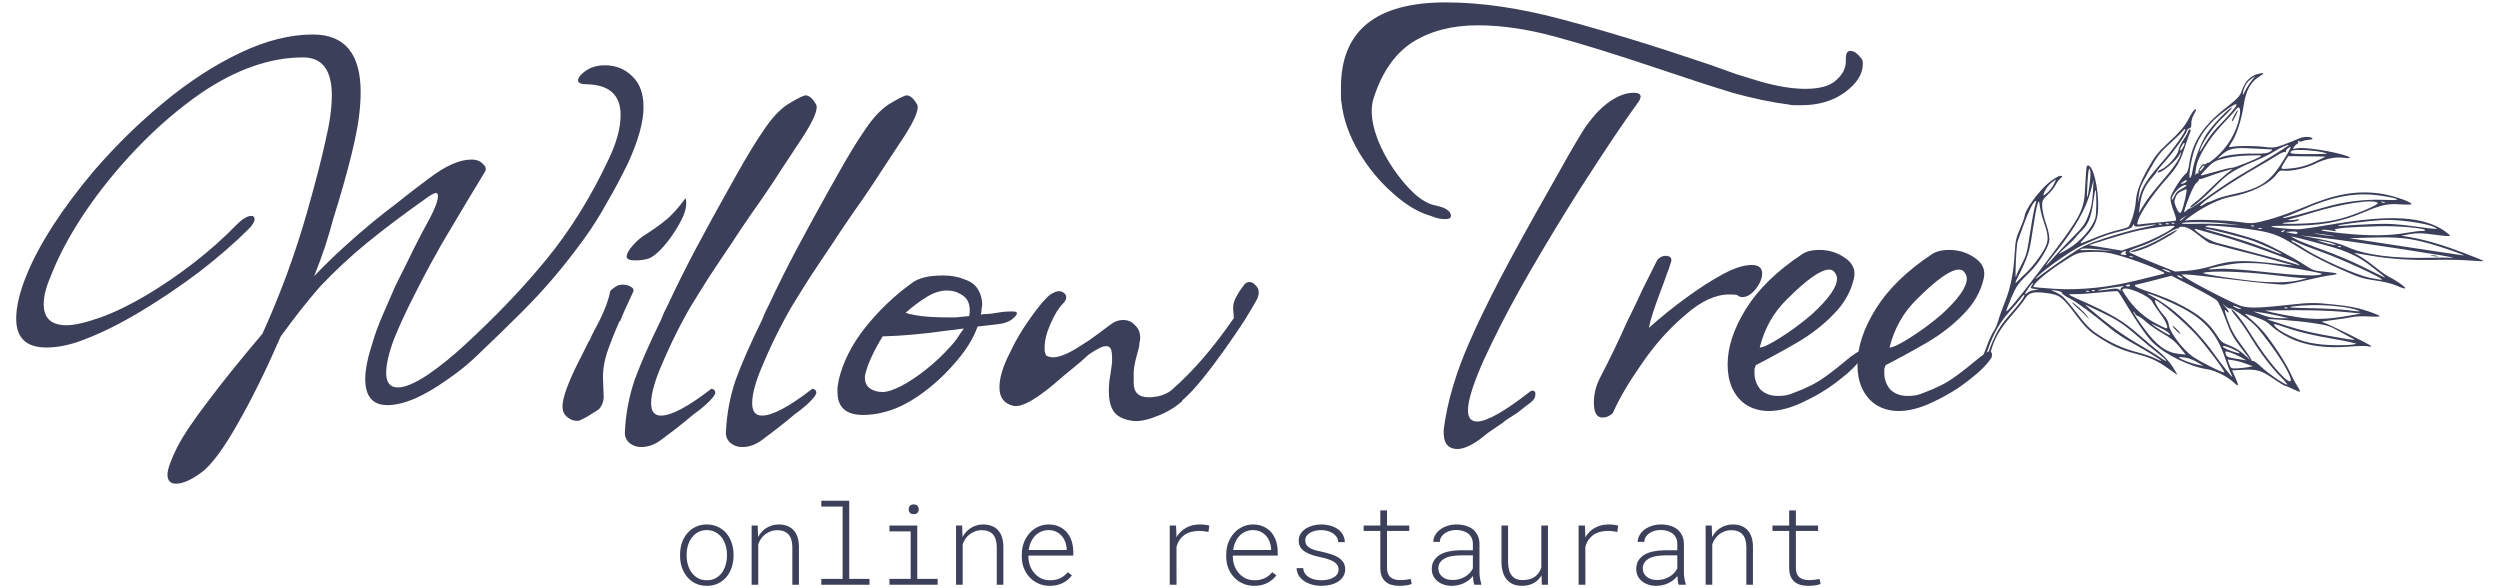 <svg width="119" height="28" viewBox="0 0 119 28" fill="none" xmlns="http://www.w3.org/2000/svg">
<path d="M8.377 23.024C8.107 23.024 7.972 22.878 7.972 22.588C7.972 22.338 8.128 21.902 8.439 21.279C8.73 20.717 9.218 19.99 9.904 19.097C10.59 18.182 11.452 17.112 12.491 15.886C12.907 14.972 13.291 14.037 13.645 13.081C13.998 12.125 14.32 11.138 14.611 10.12C15.006 8.728 15.296 7.605 15.483 6.753C15.691 5.881 15.795 5.143 15.795 4.54C15.795 3.335 15.338 2.733 14.424 2.733C12.865 2.733 11.255 3.294 9.592 4.416C8.512 5.164 7.494 6.037 6.538 7.034C5.582 8.031 4.74 9.07 4.013 10.151C3.307 11.211 2.766 12.229 2.392 13.206C2.185 13.684 2.081 14.11 2.081 14.483C2.081 15.149 2.444 15.481 3.172 15.481C3.546 15.481 4.086 15.356 4.792 15.107C5.478 14.857 6.205 14.504 6.974 14.047C7.743 13.59 8.502 13.07 9.25 12.489C9.998 11.907 10.663 11.315 11.245 10.712C11.535 10.421 11.774 10.276 11.961 10.276C12.065 10.276 12.117 10.328 12.117 10.431C12.117 10.556 12.024 10.712 11.837 10.899C11.172 11.564 10.382 12.25 9.468 12.956C8.553 13.642 7.629 14.265 6.694 14.826C5.759 15.387 4.886 15.824 4.075 16.136C3.411 16.406 2.787 16.541 2.205 16.541C1.249 16.541 0.771 16.084 0.771 15.169C0.771 14.587 0.938 13.891 1.27 13.081C1.873 11.605 2.933 9.964 4.449 8.156C5.488 6.951 6.6 5.86 7.785 4.883C8.99 3.886 10.206 3.096 11.431 2.514C12.658 1.933 13.811 1.642 14.891 1.642C16.408 1.642 17.167 2.556 17.167 4.385C17.167 5.07 17.073 5.839 16.886 6.691C16.699 7.543 16.439 8.52 16.107 9.621C16.065 9.746 16.024 9.881 15.982 10.026C15.941 10.151 15.899 10.286 15.858 10.431C15.754 10.826 15.629 11.252 15.483 11.709C15.338 12.146 15.162 12.624 14.954 13.143C15.411 12.665 15.868 12.219 16.325 11.803C16.803 11.367 17.281 10.951 17.759 10.556C18.091 10.286 18.476 9.985 18.912 9.652C19.349 9.299 19.847 8.915 20.408 8.499C21.198 7.896 21.873 7.595 22.434 7.595C22.684 7.595 22.871 7.668 22.995 7.813C23.141 7.938 23.162 8.073 23.058 8.218L22.247 9.559C21.852 10.224 21.53 10.764 21.281 11.18C21.032 11.595 20.866 11.886 20.782 12.052C20.45 12.634 20.097 13.299 19.723 14.047C19.349 14.774 19.026 15.471 18.756 16.136C18.507 16.8 18.382 17.341 18.382 17.756C18.382 18.213 18.569 18.442 18.943 18.442C19.276 18.442 19.743 18.245 20.346 17.85C20.949 17.434 21.53 16.967 22.091 16.447C23.608 15.055 24.918 13.684 26.019 12.333C27.141 10.961 28.118 9.392 28.949 7.626C29.344 6.816 29.541 6.099 29.541 5.475C29.541 4.52 29.001 4.031 27.92 4.011C27.65 4.011 27.515 3.948 27.515 3.824C27.515 3.74 27.567 3.647 27.671 3.543C27.962 3.252 28.336 3.107 28.793 3.107C29.312 3.107 29.749 3.283 30.102 3.636C30.455 3.969 30.632 4.457 30.632 5.101C30.632 5.787 30.393 6.66 29.915 7.72C29.583 8.405 29.24 9.05 28.887 9.652C28.554 10.255 28.201 10.816 27.827 11.335C27.328 12.021 26.84 12.645 26.362 13.206C25.905 13.746 25.385 14.307 24.803 14.889C24.221 15.471 23.494 16.177 22.621 17.008C22.227 17.382 21.769 17.746 21.25 18.099C20.751 18.452 20.253 18.743 19.754 18.972C19.255 19.18 18.819 19.284 18.445 19.284C17.738 19.284 17.385 18.868 17.385 18.037C17.385 17.58 17.51 16.977 17.759 16.229C17.863 15.876 18.008 15.481 18.195 15.045C18.382 14.608 18.59 14.13 18.819 13.611C18.964 13.32 19.141 12.967 19.349 12.551C19.556 12.115 19.795 11.637 20.066 11.117C20.066 11.117 20.201 10.868 20.471 10.369C20.72 9.891 20.845 9.548 20.845 9.341C20.845 9.237 20.814 9.185 20.751 9.185C20.689 9.185 20.564 9.247 20.377 9.372C19.234 10.182 18.268 10.909 17.478 11.554C16.689 12.198 15.941 12.894 15.234 13.642C14.943 13.974 14.642 14.338 14.33 14.733C14.019 15.128 13.697 15.554 13.364 16.011C12.678 17.59 12.003 18.962 11.338 20.125C10.673 21.31 10.102 22.089 9.624 22.463C9.125 22.837 8.709 23.024 8.377 23.024Z" fill="#3C3F59"/>
<path d="M30.234 12.395C29.963 12.395 29.828 12.333 29.828 12.208C29.828 12.104 29.901 11.959 30.047 11.772C30.213 11.564 30.4 11.387 30.608 11.242C31.065 10.951 31.418 10.702 31.667 10.494C31.938 10.286 32.26 9.933 32.634 9.434C32.654 9.476 32.665 9.559 32.665 9.683C32.665 9.954 32.55 10.286 32.322 10.681C32.114 11.055 31.875 11.398 31.605 11.709C31.335 12.021 31.096 12.219 30.888 12.302C30.701 12.364 30.483 12.395 30.234 12.395ZM27.459 20.032C27.293 20.032 27.137 19.969 26.992 19.845C26.846 19.72 26.774 19.554 26.774 19.346C26.774 18.91 27.075 18.11 27.678 16.946L28.02 16.26C28.062 16.219 28.114 16.115 28.176 15.948C28.259 15.782 28.374 15.564 28.519 15.294C28.665 15.003 28.779 14.743 28.862 14.515C28.945 14.286 29.008 14.068 29.049 13.86C29.049 13.839 29.091 13.798 29.174 13.735C29.257 13.673 29.34 13.621 29.423 13.58L29.61 13.548C29.776 13.548 29.912 13.58 30.015 13.642C30.14 13.704 30.182 13.787 30.14 13.891C29.995 14.203 29.87 14.473 29.766 14.702C29.662 14.93 29.579 15.128 29.517 15.294H29.485C29.257 15.813 29.059 16.312 28.893 16.79C28.748 17.247 28.686 17.684 28.706 18.099L28.737 18.941C28.717 19.149 28.644 19.325 28.519 19.471C28.436 19.533 28.322 19.606 28.176 19.689C28.031 19.793 27.844 19.897 27.615 20C27.595 20.021 27.543 20.032 27.459 20.032Z" fill="#3C3F59"/>
<path d="M30.526 21.279C30.297 21.279 30.1 21.206 29.934 21.06C29.788 20.915 29.726 20.738 29.747 20.53C29.788 19.678 29.944 18.858 30.214 18.068C30.505 17.278 30.921 16.333 31.461 15.232C31.523 15.086 31.575 14.961 31.617 14.857C31.679 14.733 31.731 14.629 31.773 14.546C32.23 13.569 32.697 12.634 33.175 11.741C33.653 10.847 34.131 9.974 34.609 9.122L35.045 8.343C35.544 7.45 35.98 6.733 36.355 6.192C36.729 5.631 37.103 5.226 37.477 4.977C37.955 4.686 38.245 4.54 38.349 4.54C38.516 4.54 38.682 4.686 38.848 4.977C38.952 5.185 38.744 5.694 38.225 6.504C37.955 6.92 37.612 7.439 37.196 8.063C36.801 8.686 36.323 9.392 35.762 10.182C35.658 10.328 35.482 10.587 35.232 10.961C35.004 11.315 34.692 11.782 34.297 12.364C33.903 12.946 33.56 13.476 33.269 13.954C32.978 14.411 32.739 14.816 32.552 15.169C32.178 15.855 31.825 16.593 31.492 17.382C31.16 18.151 30.993 18.754 30.993 19.19C30.993 19.585 31.149 19.782 31.461 19.782C31.96 19.782 32.76 19.356 33.861 18.504C33.986 18.525 34.048 18.587 34.048 18.691C34.048 18.774 33.944 18.92 33.736 19.128C33.549 19.315 33.31 19.512 33.019 19.72C32.749 19.949 32.427 20.208 32.053 20.499L31.554 20.873C31.222 21.143 30.879 21.279 30.526 21.279Z" fill="#3C3F59"/>
<path d="M35.335 21.279C35.107 21.279 34.909 21.206 34.743 21.06C34.597 20.915 34.535 20.738 34.556 20.53C34.597 19.678 34.753 18.858 35.023 18.068C35.314 17.278 35.73 16.333 36.27 15.232C36.333 15.086 36.385 14.961 36.426 14.857C36.489 14.733 36.54 14.629 36.582 14.546C37.039 13.569 37.507 12.634 37.985 11.741C38.462 10.847 38.941 9.974 39.418 9.122L39.855 8.343C40.353 7.45 40.79 6.733 41.164 6.192C41.538 5.631 41.912 5.226 42.286 4.977C42.764 4.686 43.055 4.54 43.159 4.54C43.325 4.54 43.491 4.686 43.657 4.977C43.761 5.185 43.554 5.694 43.034 6.504C42.764 6.92 42.421 7.439 42.005 8.063C41.611 8.686 41.133 9.392 40.572 10.182C40.468 10.328 40.291 10.587 40.042 10.961C39.813 11.315 39.502 11.782 39.107 12.364C38.712 12.946 38.369 13.476 38.078 13.954C37.787 14.411 37.548 14.816 37.361 15.169C36.987 15.855 36.634 16.593 36.301 17.382C35.969 18.151 35.803 18.754 35.803 19.19C35.803 19.585 35.959 19.782 36.27 19.782C36.769 19.782 37.569 19.356 38.67 18.504C38.795 18.525 38.857 18.587 38.857 18.691C38.857 18.774 38.753 18.92 38.546 19.128C38.359 19.315 38.12 19.512 37.829 19.72C37.559 19.949 37.236 20.208 36.862 20.499L36.364 20.873C36.031 21.143 35.688 21.279 35.335 21.279Z" fill="#3C3F59"/>
<path d="M41.08 19.751C40.269 19.751 39.864 19.387 39.864 18.66C39.864 18.619 39.864 18.546 39.864 18.442C39.885 18.338 39.906 18.213 39.926 18.068C40.134 17.216 40.55 16.395 41.173 15.606C41.817 14.795 42.555 14.089 43.386 13.486C43.698 13.237 44.197 13.112 44.882 13.112C45.277 13.112 45.62 13.174 45.911 13.299C46.223 13.403 46.441 13.569 46.566 13.798C46.69 14.006 46.752 14.245 46.752 14.515C46.752 14.556 46.742 14.619 46.721 14.702C46.721 14.785 46.711 14.878 46.69 14.982C46.732 14.961 46.794 14.951 46.877 14.951C46.981 14.951 47.106 14.941 47.251 14.92C47.397 14.899 47.532 14.878 47.656 14.857C47.802 14.837 47.947 14.826 48.093 14.826H48.218C48.446 14.826 48.467 14.92 48.28 15.107C48.114 15.273 47.885 15.377 47.594 15.419L46.534 15.543C46.327 16.125 45.963 16.707 45.443 17.289C44.945 17.871 44.384 18.38 43.76 18.816C43.158 19.232 42.586 19.502 42.046 19.627C41.734 19.71 41.412 19.751 41.08 19.751ZM45.069 15.107C45.194 15.107 45.34 15.107 45.506 15.107C45.693 15.086 45.901 15.065 46.129 15.045C46.15 15.003 46.16 14.909 46.16 14.764C46.16 14.39 46.004 14.13 45.693 13.985C45.526 13.881 45.319 13.829 45.069 13.829C44.758 13.829 44.436 13.933 44.103 14.141C43.791 14.328 43.459 14.577 43.106 14.889C43.542 15.034 44.197 15.107 45.069 15.107ZM42.015 18.66C42.222 18.66 42.513 18.567 42.888 18.38C43.282 18.172 43.688 17.902 44.103 17.569C44.519 17.237 44.893 16.884 45.225 16.509C45.329 16.406 45.433 16.281 45.537 16.136C45.641 15.969 45.755 15.803 45.88 15.637L45.132 15.73C43.968 15.896 42.929 15.99 42.015 16.011C41.558 16.759 41.277 17.382 41.173 17.881C41.152 18.151 41.225 18.349 41.391 18.473C41.558 18.598 41.765 18.66 42.015 18.66Z" fill="#3C3F59"/>
<path d="M53.901 20.032C53.464 19.969 53.163 19.814 52.997 19.564C52.851 19.336 52.779 19.014 52.779 18.598C52.779 18.494 52.789 18.328 52.81 18.099C52.851 17.871 52.893 17.59 52.934 17.258V17.008C52.934 16.717 52.882 16.551 52.779 16.509C52.758 16.489 52.706 16.478 52.623 16.478C52.477 16.478 52.207 16.613 51.812 16.884C51.791 16.904 51.677 17.008 51.469 17.195C51.262 17.361 50.96 17.611 50.565 17.943C49.422 18.962 48.643 19.419 48.228 19.315C47.791 19.211 47.573 18.92 47.573 18.442C47.573 17.985 47.739 17.434 48.072 16.79C48.342 16.208 48.675 15.647 49.069 15.107C49.464 14.546 49.776 14.182 50.004 14.016C50.171 13.912 50.306 13.86 50.41 13.86C50.514 13.86 50.607 13.902 50.69 13.985C50.732 14.026 50.752 14.089 50.752 14.172C50.752 14.255 50.7 14.348 50.597 14.452C50.389 14.66 50.191 14.982 50.004 15.419C49.817 15.834 49.724 16.208 49.724 16.541C49.724 16.582 49.724 16.634 49.724 16.697C49.745 16.759 49.765 16.832 49.786 16.915C49.89 16.977 50.004 17.008 50.129 17.008C50.378 17.008 50.721 16.884 51.158 16.634C51.324 16.53 51.553 16.385 51.843 16.198C52.134 15.99 52.488 15.73 52.903 15.419C53.069 15.294 53.256 15.232 53.464 15.232C53.693 15.232 53.88 15.315 54.025 15.481C54.191 15.626 54.275 15.834 54.275 16.104C54.275 16.146 54.264 16.208 54.243 16.291C54.243 16.354 54.233 16.437 54.212 16.541C54.171 16.707 54.129 16.863 54.088 17.008C54.046 17.154 54.015 17.299 53.994 17.445C53.973 17.528 53.963 17.642 53.963 17.788C53.963 17.912 53.963 18.058 53.963 18.224C53.963 18.681 54.202 18.91 54.68 18.91C54.888 18.91 55.095 18.878 55.303 18.816C55.532 18.733 55.698 18.64 55.802 18.536C56.799 17.663 57.776 16.53 58.732 15.138L58.701 14.764C58.68 14.556 58.721 14.359 58.825 14.172C58.929 13.964 59.064 13.756 59.231 13.548C59.293 13.465 59.376 13.424 59.48 13.424C59.584 13.424 59.677 13.476 59.761 13.58C59.864 13.663 59.916 13.777 59.916 13.922C59.916 14.026 59.885 14.141 59.823 14.265C59.698 14.494 59.501 14.826 59.231 15.263C58.961 15.678 58.649 16.136 58.295 16.634C57.942 17.133 57.589 17.601 57.236 18.037C56.883 18.473 56.56 18.816 56.27 19.065V19.097C55.916 19.408 55.511 19.647 55.054 19.814C54.597 20 54.212 20.073 53.901 20.032Z" fill="#3C3F59"/>
<path d="M68.785 10.431C68.577 10.431 68.348 10.38 68.099 10.276C67.517 10.109 66.925 9.756 66.322 9.216C65.678 8.655 65.128 7.99 64.67 7.221C64.213 6.431 63.943 5.663 63.86 4.914C63.839 4.831 63.829 4.727 63.829 4.603C63.829 4.478 63.829 4.333 63.829 4.166C63.829 1.465 65.491 0.114 68.816 0.114C70.499 0.114 72.349 0.384 74.364 0.925C76.401 1.465 78.738 2.182 81.377 3.075C81.855 3.242 82.292 3.398 82.686 3.543C83.102 3.668 83.476 3.782 83.809 3.886C84.619 4.114 85.326 4.229 85.928 4.229C86.614 4.229 87.102 4.094 87.393 3.824C87.705 3.553 87.861 3.252 87.861 2.92V2.795C87.861 2.546 87.933 2.421 88.079 2.421C88.245 2.421 88.422 2.546 88.609 2.795C88.65 2.836 88.671 2.92 88.671 3.044C88.671 3.522 88.391 3.969 87.829 4.385C87.268 4.8 86.572 5.008 85.741 5.008C85.616 5.008 85.502 5.008 85.398 5.008C85.315 5.008 85.232 4.998 85.149 4.977C84.338 4.873 83.445 4.686 82.468 4.416C81.512 4.125 80.328 3.74 78.915 3.262C76.941 2.598 75.299 2.088 73.99 1.735C72.681 1.382 71.465 1.205 70.343 1.205C69.117 1.205 68.078 1.475 67.226 2.016C66.395 2.556 65.782 3.439 65.387 4.665C65.325 4.852 65.294 5.06 65.294 5.288C65.294 5.683 65.387 6.13 65.574 6.629C65.761 7.107 66.011 7.574 66.322 8.031C66.634 8.489 66.967 8.883 67.32 9.216C67.673 9.528 68.006 9.715 68.317 9.777C68.816 9.881 69.065 10.047 69.065 10.276C69.065 10.38 68.972 10.431 68.785 10.431ZM69.377 21.372C68.899 21.372 68.681 21.06 68.722 20.437C68.889 19.128 69.304 17.725 69.969 16.229C70.302 15.46 70.78 14.473 71.403 13.268C72.047 12.042 72.837 10.608 73.772 8.966C74.416 7.803 74.936 6.899 75.33 6.255C75.746 5.611 76.182 5.133 76.639 4.821C77.034 4.551 77.408 4.416 77.762 4.416C78.094 4.416 78.177 4.551 78.011 4.821C77.678 5.278 77.273 5.86 76.795 6.566C76.338 7.252 75.808 8.063 75.206 8.998C74.416 10.244 73.647 11.512 72.899 12.8C72.151 14.089 71.517 15.273 70.998 16.354C70.478 17.413 70.135 18.265 69.969 18.91C69.907 19.159 69.876 19.367 69.876 19.533C69.876 19.886 70.021 20.063 70.312 20.063C70.769 20.063 71.6 19.595 72.806 18.66C72.847 18.619 72.899 18.598 72.962 18.598C73.045 18.598 73.086 18.65 73.086 18.754C73.086 18.878 73.045 18.982 72.962 19.065C72.878 19.149 72.775 19.232 72.65 19.315C72.525 19.419 72.38 19.533 72.213 19.658C72.047 19.762 71.902 19.855 71.777 19.938C71.652 20.021 71.569 20.084 71.528 20.125C71.258 20.312 71.029 20.468 70.842 20.593C70.655 20.738 70.51 20.852 70.406 20.936C69.99 21.227 69.647 21.372 69.377 21.372Z" fill="#3C3F59"/>
<path d="M76.274 19.876C76.003 19.876 75.868 19.637 75.868 19.159C75.868 18.764 75.962 18.38 76.149 18.006C76.627 17.091 77.063 16.188 77.458 15.294C77.728 14.754 77.978 14.234 78.206 13.735C78.455 13.237 78.684 12.78 78.892 12.364C79.016 12.239 79.141 12.177 79.266 12.177C79.536 12.177 79.619 12.302 79.515 12.551C79.474 12.697 79.411 12.873 79.328 13.081C79.266 13.268 79.183 13.496 79.079 13.767C78.746 14.639 78.549 15.252 78.487 15.606C79.068 15.086 79.661 14.608 80.263 14.172C80.887 13.715 81.469 13.341 82.009 13.05C82.549 12.759 83.006 12.613 83.38 12.613C83.713 12.613 83.879 12.748 83.879 13.018C83.879 13.247 83.775 13.496 83.567 13.767C83.359 14.016 83.152 14.141 82.944 14.141C82.84 14.141 82.757 14.11 82.695 14.047C82.632 14.026 82.507 14.016 82.32 14.016C81.656 14.016 80.959 14.338 80.232 14.982C79.463 15.626 78.767 16.406 78.144 17.32C77.52 18.213 77.063 18.993 76.772 19.658C76.627 19.803 76.461 19.876 76.274 19.876Z" fill="#3C3F59"/>
<path d="M84.199 19.564C83.763 19.564 83.378 19.45 83.046 19.221C82.505 18.806 82.235 18.182 82.235 17.351C82.235 16.52 82.526 15.637 83.108 14.702C83.69 13.767 84.573 12.904 85.757 12.115C85.965 11.969 86.246 11.896 86.599 11.896C87.056 11.896 87.461 12.021 87.815 12.271C88.189 12.52 88.334 12.842 88.251 13.237C88.106 13.881 87.783 14.452 87.285 14.951C86.807 15.45 86.235 15.896 85.57 16.291C84.926 16.665 84.261 17.029 83.576 17.382C83.555 17.445 83.534 17.507 83.513 17.569C83.513 17.632 83.513 17.694 83.513 17.756C83.513 18.047 83.607 18.307 83.794 18.536C84.001 18.743 84.282 18.847 84.635 18.847C84.905 18.847 85.134 18.806 85.321 18.723C85.653 18.598 85.924 18.484 86.131 18.38C86.36 18.276 86.62 18.12 86.911 17.912C87.202 17.704 87.596 17.393 88.095 16.977C88.324 16.811 88.459 16.728 88.5 16.728C88.625 16.728 88.667 16.821 88.625 17.008C88.417 17.341 88.054 17.704 87.534 18.099C87.035 18.494 86.474 18.837 85.851 19.128C85.248 19.419 84.698 19.564 84.199 19.564ZM83.763 16.541C83.929 16.541 84.272 16.375 84.791 16.042C85.311 15.71 85.799 15.346 86.256 14.951C87.046 14.224 87.441 13.663 87.441 13.268C87.441 13.164 87.409 13.07 87.347 12.987C87.285 12.883 87.191 12.832 87.067 12.832C86.672 12.832 86.007 13.299 85.072 14.234C84.427 14.857 83.991 15.626 83.763 16.541Z" fill="#3C3F59"/>
<path d="M90.378 19.564C89.942 19.564 89.557 19.45 89.225 19.221C88.684 18.806 88.414 18.182 88.414 17.351C88.414 16.52 88.705 15.637 89.287 14.702C89.869 13.767 90.752 12.904 91.936 12.115C92.144 11.969 92.425 11.896 92.778 11.896C93.235 11.896 93.641 12.021 93.994 12.271C94.368 12.52 94.513 12.842 94.43 13.237C94.285 13.881 93.963 14.452 93.464 14.951C92.986 15.45 92.415 15.896 91.749 16.291C91.105 16.665 90.44 17.029 89.755 17.382C89.734 17.445 89.713 17.507 89.692 17.569C89.692 17.632 89.692 17.694 89.692 17.756C89.692 18.047 89.786 18.307 89.973 18.536C90.181 18.743 90.461 18.847 90.814 18.847C91.085 18.847 91.313 18.806 91.5 18.723C91.833 18.598 92.103 18.484 92.311 18.38C92.539 18.276 92.799 18.12 93.09 17.912C93.381 17.704 93.775 17.393 94.274 16.977C94.503 16.811 94.638 16.728 94.679 16.728C94.804 16.728 94.846 16.821 94.804 17.008C94.596 17.341 94.233 17.704 93.713 18.099C93.215 18.494 92.653 18.837 92.03 19.128C91.427 19.419 90.877 19.564 90.378 19.564ZM89.942 16.541C90.108 16.541 90.451 16.375 90.97 16.042C91.49 15.71 91.978 15.346 92.435 14.951C93.225 14.224 93.62 13.663 93.62 13.268C93.62 13.164 93.588 13.07 93.526 12.987C93.464 12.883 93.37 12.832 93.246 12.832C92.851 12.832 92.186 13.299 91.251 14.234C90.607 14.857 90.17 15.626 89.942 16.541Z" fill="#3C3F59"/>
<path fill-rule="evenodd" clip-rule="evenodd" d="M94.576 16.461C94.683 16.176 94.83 15.858 94.903 15.755C94.975 15.652 95.073 15.43 95.118 15.261C95.163 15.092 95.309 14.683 95.442 14.352C95.708 13.686 95.849 12.971 95.903 12.009C95.934 11.463 95.966 11.315 96.147 10.902C96.263 10.64 96.368 10.344 96.382 10.243C96.425 9.936 97.084 9.047 97.538 8.684C97.767 8.501 98.009 8.359 98.077 8.369C98.192 8.385 98.192 8.393 98.076 8.49C98.007 8.547 97.903 8.691 97.844 8.809C97.785 8.927 97.617 9.136 97.47 9.273C97.228 9.501 97.204 9.55 97.207 9.819C97.208 9.982 97.293 10.361 97.396 10.662C97.522 11.034 97.57 11.295 97.544 11.478C97.498 11.811 97.03 12.557 96.618 12.954C96.064 13.489 95.977 13.611 95.729 14.197C95.592 14.52 95.488 14.794 95.498 14.807C95.54 14.863 96.063 14.234 97 13C99.171 10.141 99.205 10.078 99.259 8.783C99.279 8.316 99.314 7.918 99.338 7.9C99.599 7.703 99.918 8.955 99.87 9.985C99.846 10.499 99.679 10.856 99.259 11.294C99.111 11.448 99.011 11.577 99.037 11.58C99.063 11.584 99.348 11.475 99.67 11.338C99.991 11.201 100.468 11.037 100.73 10.975C100.991 10.912 101.242 10.839 101.288 10.814C101.405 10.747 101.63 10.036 101.659 9.641C101.695 9.136 101.841 8.732 102.251 8.002C102.548 7.473 102.726 7.242 103.112 6.885C103.785 6.265 103.994 6.02 104.214 5.591C104.319 5.388 104.444 5.215 104.492 5.206C104.559 5.193 104.545 5.249 104.44 5.427C104.354 5.57 104.302 5.749 104.307 5.876C104.314 6.029 104.288 6.093 104.212 6.111C104.154 6.124 104.101 6.174 104.094 6.221C104.072 6.378 103.506 7.178 103.091 7.64C102.866 7.89 102.671 8.127 102.659 8.167C102.646 8.207 102.541 8.347 102.425 8.478C102.109 8.832 101.938 9.21 101.871 9.696L101.812 10.131L102.055 9.73C102.189 9.51 102.539 9.054 102.834 8.717C103.428 8.039 103.779 7.534 103.796 7.333L103.808 7.201L103.757 7.328C103.632 7.637 102.799 8.32 102.702 8.192C102.685 8.168 102.762 8.112 102.874 8.066C103.169 7.947 103.662 7.401 103.696 7.154C103.712 7.042 103.819 6.816 103.934 6.65C104.049 6.485 104.149 6.305 104.157 6.249C104.165 6.194 104.203 6.153 104.241 6.158C104.28 6.164 104.286 6.221 104.254 6.288C104.223 6.353 104.147 6.561 104.085 6.749C103.742 7.796 103.702 7.866 102.97 8.698C102.462 9.276 101.882 10.141 101.778 10.474C101.71 10.695 101.714 10.704 101.871 10.678C101.962 10.663 102.356 10.622 102.746 10.587C103.137 10.552 103.497 10.516 103.546 10.506C103.611 10.494 103.587 10.364 103.461 10.039C103.366 9.792 103.299 9.508 103.313 9.407C103.341 9.206 103.877 8.371 104.045 8.268C104.115 8.224 104.169 8.07 104.207 7.801C104.353 6.779 104.86 5.993 105.903 5.172C106.516 4.69 106.621 4.578 106.709 4.317C106.851 3.893 107.129 3.603 107.472 3.521C107.813 3.439 107.823 3.469 107.517 3.661C107.132 3.902 106.9 4.334 106.805 4.98C106.705 5.67 106.464 6.42 106.233 6.766C106.079 6.997 106.072 7.024 106.176 6.998C106.432 6.935 107.326 6.931 107.775 6.992C108.193 7.048 108.303 7.035 108.726 6.877C108.989 6.779 109.285 6.659 109.383 6.612C109.606 6.503 109.946 6.483 110.052 6.571C110.108 6.617 110.063 6.642 109.904 6.654C109.778 6.662 109.636 6.694 109.588 6.722C109.539 6.751 109.467 6.748 109.428 6.715C109.384 6.679 109.37 6.686 109.39 6.733C109.409 6.776 109.392 6.825 109.352 6.842C109.313 6.86 109.242 6.926 109.196 6.989C109.118 7.096 109.127 7.101 109.337 7.058C109.607 7.002 110.609 7.131 111.338 7.316C111.923 7.463 112.039 7.574 111.539 7.508C111.145 7.455 110.66 7.563 110.16 7.813C109.761 8.012 109.024 8.168 108.698 8.122C108.558 8.102 108.479 8.14 108.387 8.269C108.049 8.747 107.147 9.196 106.179 9.369C105.68 9.458 104.969 9.796 104.33 10.248C104.106 10.407 103.964 10.522 104.015 10.505C104.229 10.432 105.859 10.466 106.515 10.558C107.213 10.656 107.242 10.654 107.98 10.457C108.395 10.347 109.158 10.077 109.677 9.858C111.14 9.24 112.127 9.061 113.26 9.207C113.821 9.28 114.733 9.581 114.791 9.712C114.804 9.741 114.584 9.749 114.304 9.73C113.652 9.685 113.377 9.742 112.533 10.098C111.332 10.604 110.458 10.754 108.769 10.745C108.439 10.743 108.145 10.757 108.117 10.775C108.036 10.828 109.175 10.935 109.514 10.907C109.682 10.893 110.356 10.79 111.014 10.678C113.8 10.204 115.373 10.3 116.382 11.008C116.515 11.102 116.62 11.199 116.617 11.226C116.613 11.252 116.278 11.227 115.873 11.17C115.311 11.091 115.038 11.085 114.725 11.142L114.313 11.218L114.737 11.292C115.448 11.415 116.339 11.677 117.295 12.045C117.797 12.238 118.216 12.409 118.228 12.425C118.24 12.44 117.944 12.43 117.571 12.401C117.198 12.372 116.546 12.357 116.122 12.367C114.866 12.398 113.807 12.336 112.901 12.18L112.05 12.033L112.364 12.216C112.537 12.317 112.863 12.551 113.09 12.736C113.317 12.921 113.604 13.122 113.729 13.183C114.076 13.352 114.574 13.714 114.483 13.731C114.438 13.74 114.253 13.679 114.072 13.596C113.867 13.502 113.489 13.41 113.071 13.351C112.47 13.267 112.294 13.21 111.41 12.816C110.867 12.574 110.184 12.234 109.893 12.06C109.601 11.887 109.175 11.632 108.944 11.495C108.298 11.108 107.831 10.985 106.451 10.836C105.782 10.763 105.156 10.723 105.061 10.746C104.915 10.783 104.943 10.797 105.251 10.844C105.736 10.918 106.992 11.259 107.502 11.456C108.026 11.657 109.158 12.252 109.699 12.609C110.094 12.87 110.151 12.888 110.701 12.939C111.336 12.997 111.397 13.052 110.893 13.11C110.715 13.131 110.224 13.232 109.802 13.334C109.381 13.436 108.887 13.531 108.704 13.545C108.522 13.558 107.457 13.455 106.337 13.315C105.218 13.175 104.197 13.062 104.068 13.065L103.834 13.069L104.011 13.196C104.397 13.473 106.38 14.488 106.699 14.572C107.1 14.677 107.578 14.663 109.009 14.504C109.934 14.401 110.181 14.4 111.06 14.492C111.84 14.573 112.193 14.64 112.67 14.797C113.006 14.908 113.278 15.021 113.274 15.048C113.27 15.076 113.036 15.083 112.754 15.064C112.472 15.045 112.102 15.06 111.932 15.098C111.761 15.135 111.346 15.198 111.01 15.238C110.674 15.277 110.458 15.318 110.53 15.328C110.703 15.352 112.877 16.421 112.871 16.479C112.869 16.503 112.791 16.505 112.698 16.481C112.605 16.458 112.191 16.467 111.777 16.502C110.703 16.592 109.724 16.448 108.992 16.091C108.703 15.95 108.337 15.716 108.179 15.571C107.852 15.271 107.836 15.262 107.23 15.047C106.933 14.942 106.821 14.92 106.893 14.981C107.541 15.529 107.781 15.791 108.247 16.462C108.546 16.892 108.879 17.441 108.988 17.683C109.096 17.924 109.258 18.233 109.347 18.369C109.436 18.505 109.493 18.628 109.473 18.643C109.454 18.657 109.309 18.603 109.15 18.523C108.991 18.443 108.821 18.372 108.773 18.365C108.724 18.358 108.457 18.196 108.179 18.004C107.622 17.619 107.413 17.564 106.671 17.607L106.248 17.631L106.395 17.955C106.582 18.367 106.57 18.435 106.349 18.225C106.028 17.921 105.456 17.632 105.069 17.577C104.265 17.465 103.052 16.873 102.482 16.315C102.203 16.043 101.729 15.361 101.177 14.438C101.003 14.146 100.839 13.89 100.814 13.869C100.789 13.848 100.408 13.871 99.967 13.92C99.526 13.968 99.005 14.005 98.811 14C98.616 13.996 98.468 14.006 98.481 14.024C98.494 14.041 98.642 14.116 98.81 14.19C100.488 14.933 101.05 15.259 101.819 15.942C102.084 16.177 102.491 16.519 102.722 16.701C102.975 16.9 103.252 17.2 103.415 17.452C103.564 17.682 103.66 17.855 103.628 17.836C103.596 17.816 103.406 17.683 103.206 17.54C102.675 17.161 102.348 17.014 101.643 16.833C100.943 16.654 100.509 16.455 99.804 15.99C99.42 15.736 99.227 15.541 98.806 14.981C98.156 14.115 98.041 14.03 97.405 13.949C96.767 13.867 96.581 13.919 96.38 14.236C96.292 14.376 95.997 14.743 95.725 15.052C95.184 15.667 94.907 16.16 94.753 16.78C94.698 17.003 94.629 17.181 94.598 17.177C94.509 17.164 94.684 16.593 94.953 16.022C95.122 15.663 95.341 15.339 95.623 15.027C96.088 14.514 96.403 14.091 96.36 14.034C96.345 14.014 96.272 14.082 96.198 14.187C96.124 14.292 95.881 14.578 95.659 14.824C95.201 15.33 94.889 15.874 94.639 16.597C94.546 16.869 94.443 17.088 94.411 17.083C94.343 17.074 94.333 17.11 94.576 16.461ZM95.94 12.917C95.934 13.137 95.944 13.251 95.961 13.17C95.978 13.089 96.1 12.82 96.233 12.573C96.454 12.16 96.488 12.034 96.639 11.043C96.729 10.448 96.839 9.866 96.883 9.748C96.932 9.619 96.937 9.545 96.897 9.563C96.779 9.615 96.561 10.047 96.326 10.698C96.199 11.048 96.074 11.391 96.048 11.461C96 11.588 95.958 12.161 95.94 12.917ZM96.061 13.364C96.137 13.28 96.325 13.096 96.48 12.955C96.634 12.814 96.918 12.465 97.111 12.179C97.53 11.558 97.556 11.347 97.303 10.618C97.212 10.357 97.12 10.005 97.099 9.837C97.06 9.53 97.06 9.53 96.986 9.72C96.945 9.825 96.842 10.388 96.755 10.971C96.596 12.049 96.539 12.222 95.983 13.325C95.901 13.486 95.936 13.503 96.061 13.364ZM96.496 13.941C96.556 13.881 96.706 13.822 96.829 13.811L97.053 13.79L96.839 13.753C96.645 13.72 96.633 13.704 96.713 13.595C96.762 13.528 96.786 13.471 96.768 13.469C96.724 13.462 96.409 13.9 96.396 13.985C96.391 14.021 96.435 14.001 96.496 13.941ZM97.454 9.173C97.567 9.072 97.709 8.886 97.767 8.761L97.874 8.533L97.67 8.68C97.492 8.809 97.3 9.094 97.26 9.291C97.253 9.327 97.34 9.273 97.454 9.173ZM97.77 13.746C98.981 13.824 100.319 13.69 101.69 13.353C102.242 13.217 102.786 13.083 102.9 13.055C103.105 13.005 103.099 13.001 102.573 12.77C101.834 12.446 100.72 12.084 100.26 12.02C100.048 11.99 99.645 11.98 99.364 11.998C98.863 12.031 98.835 12.043 98.04 12.565C97.34 13.025 96.728 13.563 96.798 13.656C96.81 13.672 97.248 13.712 97.77 13.746ZM97.284 12.995C97.502 12.829 98.025 12.461 98.446 12.178C99.115 11.726 99.334 11.621 100.198 11.336C100.74 11.156 101.525 10.939 101.941 10.853C102.773 10.681 102.845 10.634 102.104 10.746C101.714 10.805 101.619 10.801 101.583 10.723C101.55 10.649 101.537 10.651 101.524 10.735C101.508 10.846 101.325 10.919 100.677 11.074C100.311 11.162 99.822 11.351 99.085 11.689C98.523 11.947 96.939 13.093 96.894 13.275C96.891 13.287 97.067 13.161 97.284 12.995ZM97.502 12.535C97.566 12.47 97.761 12.257 97.934 12.061C98.107 11.864 98.407 11.545 98.601 11.352C99.171 10.783 99.254 10.667 99.426 10.198C99.547 9.866 99.597 9.599 99.622 9.154L99.654 8.557L99.533 9.039C99.309 9.931 98.757 10.897 97.783 12.099C97.394 12.581 97.276 12.762 97.502 12.535ZM98.147 14.081C98.248 14.154 98.57 14.53 98.865 14.916C99.291 15.474 99.498 15.682 99.871 15.928C100.493 16.338 101.075 16.6 101.746 16.771C102.049 16.848 102.421 16.974 102.572 17.052C102.724 17.129 102.859 17.185 102.872 17.175C102.904 17.151 102.184 16.707 101.462 16.306C101.132 16.122 100.705 15.842 100.514 15.684C99.641 14.958 98.815 14.347 98.507 14.199C98.323 14.11 98.162 13.998 98.151 13.949C98.139 13.895 98.025 13.848 97.859 13.829C97.603 13.8 97.598 13.803 97.776 13.873C97.88 13.915 98.047 14.008 98.147 14.081ZM98.416 11.863C99.017 11.514 99.591 10.864 99.74 10.365C99.8 10.165 99.802 9.112 99.742 9.033C99.734 9.021 99.685 9.297 99.635 9.646C99.533 10.355 99.398 10.684 99.087 10.985C98.971 11.098 98.834 11.248 98.782 11.32C98.73 11.391 98.532 11.587 98.342 11.756C98.152 11.924 97.996 12.073 97.994 12.086C97.992 12.1 98.182 11.999 98.416 11.863ZM99.35 9.396C99.4 9.359 99.525 8.402 99.505 8.218C99.461 7.826 99.398 8.047 99.362 8.717C99.342 9.101 99.337 9.406 99.35 9.396ZM98.636 14.4C98.732 14.413 99.246 14.882 99.353 15.053L99.457 15.217L99.312 15.058C99.233 14.971 99.036 14.785 98.875 14.646C98.714 14.506 98.606 14.396 98.636 14.4ZM99.238 11.904C99.359 11.894 99.726 11.9 100.054 11.918L100.651 11.95L99.96 11.876C99.326 11.807 99.034 11.812 99.023 11.892C99.02 11.909 99.117 11.914 99.238 11.904ZM101.759 11.669C102.446 11.44 103.572 10.853 103.503 10.761C103.463 10.707 102.445 10.834 101.817 10.97C101.508 11.037 100.843 11.222 100.341 11.38L99.427 11.668L100.988 11.927L101.759 11.669ZM99.423 13.887C99.478 13.874 99.465 13.856 99.389 13.842C99.32 13.829 99.279 13.839 99.298 13.864C99.317 13.889 99.373 13.899 99.423 13.887ZM101.665 16.308C102.084 16.547 102.592 16.857 102.794 16.997C103.288 17.341 103.198 17.182 102.66 16.764C102.422 16.578 102.012 16.238 101.751 16.009C101.088 15.427 100.764 15.213 100.008 14.857C99.647 14.687 99.309 14.527 99.257 14.502C99.206 14.476 99.555 14.774 100.033 15.164C100.562 15.596 101.2 16.043 101.665 16.308ZM99.694 13.858C99.749 13.845 99.736 13.827 99.66 13.813C99.591 13.801 99.551 13.811 99.569 13.836C99.588 13.86 99.644 13.871 99.694 13.858ZM100.363 13.777C100.708 13.721 100.816 13.725 100.885 13.799C100.95 13.869 100.963 13.871 100.936 13.807C100.916 13.76 100.956 13.697 101.027 13.665C101.109 13.627 101.118 13.611 101.051 13.62C100.266 13.721 99.822 13.797 99.869 13.82C99.901 13.836 100.123 13.817 100.363 13.777ZM101.11 12.134C101.209 12.145 101.256 12.134 101.213 12.109C101.17 12.084 101.156 12.04 101.181 12.009C101.247 11.93 101.129 11.927 101.024 12.007C100.899 12.101 100.905 12.111 101.11 12.134ZM102.484 12.505L103.534 12.926L104.1 12.889C104.411 12.869 104.911 12.777 105.21 12.684C106.133 12.4 106.652 12.368 107.987 12.51L109.171 12.636L108.336 12.403C107.876 12.274 107.21 12.097 106.855 12.009C106.5 11.922 106.007 11.793 105.759 11.723C105.512 11.653 105.264 11.589 105.209 11.58C105.153 11.571 104.907 11.4 104.661 11.201C104.345 10.945 104.142 10.828 103.968 10.803C103.824 10.782 103.718 10.799 103.712 10.844C103.706 10.886 103.686 10.9 103.667 10.874C103.648 10.849 103.37 10.988 103.049 11.182C102.729 11.376 102.205 11.622 101.885 11.728C101.459 11.87 101.321 11.944 101.368 12.003C101.404 12.048 101.906 12.274 102.484 12.505ZM101.34 14.297C101.695 14.776 102.154 15.161 102.704 15.441C102.901 15.541 103.084 15.627 103.111 15.63C103.243 15.649 103.102 15.292 102.843 14.953C102.684 14.744 102.512 14.487 102.462 14.382C102.302 14.051 101.061 13.55 101.026 13.802C101.021 13.835 101.162 14.057 101.34 14.297ZM101.529 12.242C101.576 12.23 101.541 12.21 101.451 12.197C101.361 12.185 101.322 12.195 101.365 12.219C101.407 12.244 101.481 12.254 101.529 12.242ZM101.865 9.289C101.994 8.85 102.246 8.472 102.933 7.691C103.464 7.087 104.072 6.224 104.018 6.152C104.001 6.13 103.943 6.172 103.889 6.246C103.834 6.32 103.584 6.566 103.332 6.792C102.813 7.259 102.698 7.409 102.262 8.188C101.879 8.874 101.86 8.92 101.804 9.327L101.758 9.655L101.865 9.289ZM101.903 11.795C102.167 11.71 102.666 11.473 103.011 11.267C103.356 11.062 103.635 10.921 103.63 10.954C103.618 11.038 102.727 11.555 102.212 11.776C101.842 11.935 101.403 12.043 101.418 11.972C101.421 11.959 101.639 11.88 101.903 11.795ZM101.283 13.635C101.337 13.642 101.385 13.62 101.39 13.585C101.395 13.55 101.352 13.532 101.295 13.545C101.238 13.559 101.19 13.581 101.188 13.595C101.186 13.609 101.229 13.627 101.283 13.635ZM102.042 13.804C103.056 14.155 103.373 14.285 103.94 14.588C104.691 14.989 105.156 15.384 105.488 15.906C105.716 16.264 105.781 16.32 106.112 16.438C106.332 16.517 106.613 16.688 106.808 16.861L107.134 17.151L106.676 16.559C106.303 16.076 106.168 15.828 105.943 15.21C105.791 14.794 105.606 14.389 105.53 14.31C105.454 14.231 104.935 13.932 104.375 13.646L103.358 13.125L102.596 13.324C102.176 13.433 101.78 13.531 101.714 13.541C101.515 13.573 101.623 13.659 102.042 13.804ZM102.034 15.601C102.638 16.429 103.089 16.769 103.675 16.838L104.04 16.881L103.753 16.521C103.548 16.264 103.325 16.084 102.97 15.886C102.698 15.734 102.336 15.485 102.166 15.332C101.996 15.178 101.813 15.047 101.759 15.039C101.706 15.032 101.639 14.97 101.611 14.901C101.583 14.833 101.555 14.809 101.549 14.848C101.542 14.887 101.76 15.226 102.034 15.601ZM103.545 14.859C104.206 15.411 104.896 16.149 105.351 16.791C105.549 17.071 105.852 17.47 106.022 17.678C106.27 17.98 106.309 18.01 106.215 17.825C106.151 17.698 106.016 17.348 105.914 17.047C105.519 15.873 104.956 15.223 103.828 14.636C103.293 14.358 102.378 13.98 102.217 13.97C102.192 13.969 102.365 14.072 102.603 14.199C102.84 14.327 103.264 14.623 103.545 14.859ZM102.877 10.694C102.933 10.681 102.919 10.663 102.843 10.649C102.775 10.636 102.734 10.646 102.753 10.671C102.771 10.696 102.827 10.706 102.877 10.694ZM103.214 10.675C103.269 10.661 103.256 10.643 103.18 10.629C103.111 10.617 103.071 10.627 103.089 10.652C103.108 10.677 103.164 10.687 103.214 10.675ZM102.956 14.955C103.127 15.142 103.223 15.317 103.234 15.461C103.258 15.78 103.904 16.643 104.356 16.96C104.734 17.225 105.816 17.767 105.876 17.722C105.928 17.683 104.966 16.403 104.533 15.934C103.938 15.29 102.79 14.315 102.594 14.287C102.494 14.273 102.727 14.703 102.956 14.955ZM103.015 15.818C103.263 15.959 103.327 15.977 103.275 15.894C103.238 15.833 103.062 15.715 102.884 15.631C102.706 15.547 102.518 15.457 102.466 15.432C102.269 15.336 102.703 15.642 103.015 15.818ZM103.483 9.371C103.617 9.115 103.616 9.116 103.939 8.936C104.054 8.873 104.107 8.815 104.057 8.809C103.829 8.781 103.407 9.195 103.373 9.481C103.363 9.557 103.41 9.51 103.483 9.371ZM103.28 12.967C103.34 12.977 103.33 12.954 103.255 12.909C103.187 12.867 103.073 12.826 103.001 12.817C102.895 12.804 102.9 12.816 103.026 12.876C103.112 12.918 103.226 12.959 103.28 12.967ZM103.796 7.166C103.848 7.173 104.015 6.849 103.982 6.805C103.967 6.785 103.916 6.834 103.869 6.916C103.769 7.09 103.749 7.159 103.796 7.166ZM103.554 9.799C103.592 9.906 103.66 10.035 103.706 10.086C103.774 10.16 103.801 10.151 103.851 10.034C103.957 9.787 104.124 9.018 104.073 9.011C104.046 9.007 103.933 9.052 103.82 9.11C103.643 9.202 103.59 9.277 103.502 9.552C103.493 9.581 103.516 9.691 103.554 9.799ZM103.485 10.646C103.54 10.632 103.527 10.614 103.451 10.601C103.383 10.588 103.342 10.598 103.361 10.623C103.379 10.648 103.435 10.658 103.485 10.646ZM103.943 8.725C104.021 8.696 104.089 8.64 104.094 8.6C104.1 8.559 104.038 8.571 103.957 8.627C103.876 8.682 103.808 8.738 103.806 8.752C103.804 8.765 103.866 8.753 103.943 8.725ZM103.782 10.508C103.795 10.51 103.87 10.453 103.95 10.381L104.096 10.251L103.931 10.355C103.776 10.453 103.73 10.501 103.782 10.508ZM104.558 10.653C104.899 10.641 105.506 10.651 105.907 10.675L106.635 10.718L105.879 10.631C105.176 10.55 103.698 10.556 103.864 10.639C103.905 10.659 104.217 10.666 104.558 10.653ZM104.247 8.467C104.286 8.449 104.334 8.323 104.353 8.185C104.423 7.688 104.752 6.81 105.032 6.378C105.295 5.972 106.179 5.054 106.235 5.129C106.249 5.147 106.063 5.349 105.821 5.578C105.401 5.976 104.904 6.664 104.747 7.065C104.646 7.324 104.705 7.263 104.945 6.859C105.159 6.5 105.418 6.173 105.757 5.836C105.87 5.724 106.093 5.479 106.251 5.293C106.628 4.851 106.481 4.85 105.889 5.291C105.137 5.85 104.66 6.478 104.429 7.211C104.278 7.69 104.16 8.505 104.247 8.467ZM104.095 10.008C104.177 9.932 104.243 9.896 104.24 9.927C104.236 9.958 104.642 9.689 105.14 9.329C105.639 8.969 106.306 8.526 106.622 8.343C107.433 7.876 108.935 6.949 108.94 6.913C108.949 6.847 108.5 7.044 108.242 7.218C108.092 7.319 107.682 7.521 107.331 7.666C106.315 8.088 106.031 8.271 105.42 8.899C104.855 9.48 104.232 9.994 104.251 9.864C104.256 9.828 104.364 9.724 104.491 9.634C104.618 9.543 104.933 9.258 105.191 9C105.449 8.742 105.799 8.421 105.968 8.285L106.277 8.039L105.86 8.156C105.63 8.221 105.279 8.338 105.079 8.416C104.88 8.494 104.7 8.543 104.68 8.524C104.66 8.505 104.656 8.511 104.671 8.538C104.686 8.565 104.629 8.643 104.544 8.711C104.419 8.812 104.108 9.544 103.959 10.089C103.951 10.119 104.012 10.083 104.095 10.008ZM103.874 13.257C103.91 13.264 103.899 13.235 103.85 13.193C103.801 13.15 103.716 13.111 103.662 13.105C103.557 13.094 103.751 13.233 103.874 13.257ZM103.562 15.617C103.664 15.714 103.764 15.83 103.784 15.875C103.803 15.92 103.736 15.878 103.634 15.781C103.532 15.684 103.432 15.568 103.412 15.523C103.392 15.477 103.46 15.52 103.562 15.617ZM104.514 8.319C104.539 8.258 104.585 8.228 104.615 8.253C104.645 8.278 104.658 8.25 104.645 8.191C104.618 8.078 104.865 7.745 104.921 7.819C104.938 7.842 105.002 7.816 105.062 7.761C105.128 7.7 105.146 7.696 105.108 7.752C105.073 7.802 105.202 7.715 105.394 7.558C106.013 7.052 106.46 6.31 106.602 5.551C106.674 5.164 106.592 4.991 106.438 5.206C106.381 5.285 106.131 5.561 105.882 5.821C105.286 6.442 104.833 7.11 104.599 7.714C104.536 7.878 104.453 8.466 104.514 8.319ZM104.804 8.081C104.867 8.018 104.921 7.935 104.926 7.897C104.93 7.859 104.882 7.879 104.819 7.941C104.756 8.004 104.702 8.086 104.697 8.125C104.693 8.163 104.741 8.143 104.804 8.081ZM105.463 8.17C105.843 8.059 106.203 7.974 106.263 7.982C106.357 7.994 107.444 7.557 107.619 7.436C107.653 7.413 107.61 7.394 107.525 7.395C106.725 7.398 106.364 7.429 105.913 7.535C105.443 7.644 105.354 7.692 105.062 7.991C104.883 8.175 104.744 8.337 104.754 8.35C104.764 8.363 105.083 8.282 105.463 8.17ZM104.859 11.237C105.043 11.365 105.353 11.512 105.548 11.564C105.743 11.615 106.192 11.734 106.546 11.827C107.734 12.139 109.248 12.556 109.376 12.606C109.491 12.651 109.493 12.647 109.398 12.568C109.21 12.409 106.81 11.537 105.791 11.258C105.243 11.107 104.709 10.957 104.605 10.923C104.355 10.843 104.436 10.942 104.859 11.237ZM104.536 17.341L104.892 17.423L104.612 17.254C104.334 17.087 104.1 17.013 103.783 16.995C103.531 16.98 104.095 17.239 104.536 17.341ZM104.89 9.739C104.985 9.672 105.083 9.621 105.108 9.624C105.134 9.628 105.275 9.573 105.421 9.503C105.568 9.433 105.945 9.322 106.259 9.256C107.508 8.993 108.001 8.691 108.549 7.853C108.742 7.557 108.937 7.233 108.982 7.134C109.061 6.958 109.06 6.956 108.92 7.051C108.841 7.104 108.791 7.181 108.809 7.221C108.826 7.261 108.811 7.269 108.776 7.24C108.74 7.21 108.561 7.284 108.377 7.403C108.192 7.522 107.755 7.783 107.405 7.982C106.229 8.653 104.747 9.655 104.728 9.794C104.723 9.831 104.796 9.806 104.89 9.739ZM107.341 11.639C107.778 11.797 108.233 11.968 108.353 12.019C108.472 12.071 108.582 12.104 108.597 12.093C108.634 12.064 107.662 11.616 107.235 11.464C106.786 11.305 105.273 10.917 104.975 10.885C104.849 10.871 105.15 10.971 105.646 11.107C106.141 11.242 106.904 11.482 107.341 11.639ZM105.666 7.513C105.866 7.395 106.647 7.296 107.263 7.31C107.739 7.321 107.953 7.296 108.062 7.218C108.21 7.111 108.208 7.11 107.879 7.098C107.696 7.092 107.338 7.074 107.083 7.06C106.385 7.02 106.113 7.073 105.833 7.304C105.578 7.514 105.503 7.609 105.666 7.513ZM107.86 13.425C108.618 13.459 109.192 13.418 109.591 13.301L109.822 13.234L109.589 13.232C109.46 13.232 108.749 13.159 108.008 13.071C106.753 12.923 105.205 12.881 104.88 12.988C104.709 13.043 107.066 13.39 107.86 13.425ZM105.613 12.798C105.927 12.772 106.667 12.823 107.858 12.952C109.443 13.124 110.374 13.156 110.525 13.042C110.591 12.992 108.4 12.609 107.715 12.551C107.351 12.52 106.835 12.511 106.567 12.531C106.117 12.564 105.092 12.768 105.129 12.816C105.137 12.828 105.355 12.82 105.613 12.798ZM106.359 5.474C106.529 5.156 106.59 5.166 106.429 5.485C106.348 5.645 106.27 5.775 106.255 5.773C106.215 5.767 106.241 5.693 106.359 5.474ZM106.859 4.341C106.928 4.197 107.067 3.976 107.169 3.849L107.355 3.62L107.156 3.755C106.952 3.895 106.803 4.151 106.76 4.439C106.742 4.555 106.771 4.527 106.859 4.341ZM106.087 14.861C106.081 14.899 106.021 14.866 105.954 14.786C105.862 14.679 105.885 14.798 106.04 15.239C106.199 15.691 106.366 15.991 106.727 16.472C106.99 16.822 107.193 17.131 107.18 17.16C107.167 17.189 107.189 17.197 107.23 17.179C107.271 17.161 107.472 17.305 107.675 17.498C107.976 17.784 108.718 18.291 108.866 18.311C108.909 18.317 108.716 18.082 108.555 17.931C108.209 17.608 107.563 16.763 107.198 16.157C106.972 15.782 106.643 15.305 106.467 15.097C106.291 14.889 106.177 14.723 106.214 14.729C106.345 14.747 106.763 15.289 107.244 16.066C107.893 17.114 108.806 18.192 109.009 18.151C109.175 18.117 108.73 17.291 108.058 16.382C107.458 15.57 107.303 15.406 106.811 15.057C106.503 14.838 106.219 14.672 106.18 14.689C106.142 14.706 106.035 14.66 105.944 14.586L105.777 14.453L105.937 14.621C106.025 14.714 106.092 14.822 106.087 14.861ZM106.199 16.704C106.614 16.851 106.73 16.85 106.463 16.703C106.141 16.526 105.793 16.416 105.808 16.496C105.815 16.537 105.991 16.631 106.199 16.704ZM106.461 17.079L106.93 17.153L106.653 16.999C106.501 16.914 106.269 16.812 106.139 16.772C105.914 16.704 105.905 16.709 105.947 16.853C105.987 16.987 106.047 17.014 106.461 17.079ZM106.61 14.706C106.715 14.719 106.71 14.708 106.584 14.647C106.371 14.544 106.198 14.52 106.355 14.615C106.423 14.656 106.537 14.697 106.61 14.706ZM106.463 17.536C106.616 17.532 106.85 17.507 106.985 17.48L107.229 17.432L106.892 17.308C106.707 17.24 106.438 17.168 106.295 17.148L106.034 17.111L106.11 17.328C106.182 17.532 106.202 17.544 106.463 17.536ZM107.274 10.777C107.329 10.763 107.316 10.745 107.24 10.732C107.172 10.719 107.131 10.729 107.149 10.754C107.168 10.779 107.224 10.789 107.274 10.777ZM107.662 10.897C107.71 10.885 107.675 10.865 107.585 10.852C107.495 10.84 107.456 10.849 107.499 10.874C107.541 10.898 107.615 10.909 107.662 10.897ZM108.508 15.144L108.952 15.152L108.499 15.044C108.25 14.984 107.87 14.911 107.654 14.88L107.261 14.825L107.663 14.981C107.956 15.095 108.184 15.139 108.508 15.144ZM108.799 8.037C109.379 8.003 109.748 7.913 110.204 7.694L110.701 7.456L110.335 7.447C110.133 7.442 109.732 7.438 109.444 7.437L108.919 7.435L108.759 7.688C108.543 8.028 108.546 8.051 108.799 8.037ZM109.36 15.097C110.164 15.221 110.76 15.206 111.74 15.037L112.39 14.925L111.574 14.847C110.819 14.776 109.638 14.749 108.337 14.774L107.801 14.784L108.221 14.886C108.452 14.941 108.964 15.037 109.36 15.097ZM109.966 7.335C110.884 7.331 110.905 7.327 110.53 7.243C110.154 7.157 109.423 7.11 109.164 7.154C109.094 7.166 109.032 7.212 109.025 7.257C109.016 7.32 109.235 7.338 109.966 7.335ZM108.803 15.493C109.624 15.752 110.066 15.853 111.425 16.088C111.993 16.186 112.156 16.198 112.02 16.131C111.917 16.081 111.61 15.915 111.337 15.763C110.88 15.508 110.778 15.477 110.023 15.368C109.269 15.258 107.795 15.149 107.941 15.213C107.976 15.228 108.364 15.354 108.803 15.493ZM109.353 10.232C109.709 10.136 110.295 9.971 110.654 9.867C111.578 9.597 112.548 9.476 113.481 9.513C114.368 9.548 114.309 9.467 113.34 9.317C112.161 9.135 111.031 9.34 109.552 10.005C109.205 10.161 108.86 10.299 108.785 10.312C108.711 10.324 108.662 10.351 108.677 10.371C108.692 10.391 108.996 10.328 109.353 10.232ZM109.327 10.651C110.343 10.624 111.019 10.535 111.631 10.346C112.313 10.135 113.233 9.732 113.183 9.665C113.026 9.456 111.464 9.689 110.024 10.136C109.735 10.225 109.344 10.34 109.153 10.391C108.901 10.458 108.861 10.482 109.007 10.48C109.117 10.478 109.267 10.463 109.34 10.446C109.428 10.425 109.454 10.437 109.417 10.481C109.387 10.518 109.195 10.561 108.991 10.577C108.402 10.625 108.604 10.669 109.327 10.651ZM108.716 11.009C108.79 10.953 108.783 10.945 108.685 10.967C108.617 10.983 108.575 11.014 108.593 11.037C108.61 11.06 108.666 11.047 108.716 11.009ZM109.335 11.125C109.43 11.053 109.291 11.002 109.051 11.021L108.794 11.04L109.043 11.099C109.18 11.131 109.311 11.143 109.335 11.125ZM109.091 16.029C109.53 16.223 109.816 16.305 110.295 16.372C110.884 16.455 111.927 16.453 112.143 16.369C112.196 16.348 111.671 16.234 110.977 16.114C110.131 15.968 109.485 15.819 109.017 15.661C108.156 15.37 108.142 15.369 108.348 15.593C108.441 15.693 108.775 15.889 109.091 16.029ZM110.283 11.791C111.37 12.185 111.892 12.406 112.747 12.836C113.523 13.225 113.648 13.277 113.444 13.126C113.378 13.077 113.147 12.897 112.933 12.725C112.296 12.216 111.777 11.971 110.714 11.675C110.181 11.527 109.585 11.37 109.389 11.325L109.033 11.244L109.272 11.378C109.404 11.451 109.859 11.638 110.283 11.791ZM109.166 11.532C109.202 11.537 109.436 11.674 109.685 11.837C110.431 12.324 112.134 13.082 112.803 13.225C113.12 13.292 113.382 13.33 113.385 13.308C113.397 13.221 111.422 12.316 110.524 11.998C110 11.812 109.452 11.598 109.306 11.522C109.16 11.447 109.055 11.416 109.072 11.454C109.088 11.492 109.131 11.527 109.166 11.532ZM108.864 14.678C108.919 14.665 108.905 14.647 108.83 14.633C108.761 14.621 108.72 14.631 108.739 14.656C108.757 14.68 108.814 14.691 108.864 14.678ZM110.091 14.671C110.674 14.68 111.447 14.725 111.809 14.771C112.337 14.839 112.416 14.838 112.212 14.765C111.858 14.638 111.15 14.541 110.449 14.524C109.869 14.509 108.97 14.574 109.011 14.628C109.022 14.643 109.508 14.662 110.091 14.671ZM111.733 11.757C112.571 12.135 113.971 12.317 115.67 12.269C116.019 12.259 116.5 12.259 116.737 12.27C117.275 12.293 111.839 11.461 110.493 11.314L109.506 11.207L110.384 11.375C110.984 11.491 111.411 11.611 111.733 11.757ZM111.018 11.24C111.246 11.259 111.08 11.225 110.647 11.164C110.215 11.103 110.028 11.087 110.232 11.129C110.436 11.171 110.79 11.221 111.018 11.24ZM111.047 11.649L111.244 11.674L111.054 11.597C110.95 11.554 110.732 11.5 110.57 11.478L110.275 11.437L110.562 11.531C110.72 11.582 110.938 11.636 111.047 11.649ZM111.54 11.109C112.787 11.237 113.698 11.229 114.55 11.082C114.899 11.022 115.245 10.981 115.318 10.992C115.392 11.002 115.441 10.984 115.427 10.952C115.384 10.853 114.097 10.745 113.241 10.768C111.776 10.807 111.018 10.873 111.149 10.951C111.245 11.009 111.231 11.016 111.073 10.989C110.718 10.928 110.515 10.918 110.509 10.961C110.506 10.984 110.97 11.051 111.54 11.109ZM111.585 10.743C111.729 10.726 112.3 10.693 112.854 10.67C113.69 10.636 114.056 10.655 114.997 10.784C116.068 10.93 116.118 10.931 115.862 10.807C115.469 10.614 114.098 10.431 113.382 10.475C112.654 10.521 111.266 10.697 111.298 10.741C111.312 10.759 111.441 10.76 111.585 10.743ZM111.411 11.759C111.466 11.746 111.453 11.728 111.377 11.714C111.308 11.701 111.268 11.712 111.286 11.736C111.305 11.761 111.361 11.771 111.411 11.759ZM117.275 12.159C117.336 12.14 116.289 11.776 115.695 11.609C114.707 11.333 114.167 11.274 112.932 11.307L111.825 11.337L114.539 11.752C116.032 11.98 117.263 12.163 117.275 12.159ZM113.516 9.646C113.563 9.634 113.529 9.614 113.438 9.601C113.348 9.589 113.309 9.598 113.352 9.623C113.394 9.647 113.468 9.658 113.516 9.646ZM115.884 12.159C116.047 12.182 116.111 12.204 116.028 12.209C115.945 12.213 115.812 12.194 115.733 12.167C115.654 12.14 115.722 12.137 115.884 12.159Z" fill="#3C3F59"/>
<path d="M32.372 26.383V26.469C32.372 26.66 32.401 26.842 32.459 27.013C32.517 27.185 32.602 27.335 32.712 27.464C32.819 27.594 32.952 27.697 33.111 27.774C33.269 27.848 33.448 27.886 33.648 27.886C33.847 27.886 34.025 27.848 34.181 27.771C34.338 27.695 34.47 27.592 34.579 27.464C34.688 27.334 34.771 27.184 34.827 27.013C34.885 26.842 34.915 26.66 34.917 26.469V26.383C34.915 26.192 34.885 26.011 34.827 25.839C34.769 25.667 34.687 25.516 34.579 25.386C34.469 25.258 34.334 25.155 34.176 25.079C34.019 25.003 33.842 24.964 33.643 24.964C33.443 24.964 33.264 25.003 33.108 25.079C32.951 25.155 32.819 25.259 32.71 25.389C32.601 25.517 32.517 25.667 32.459 25.839C32.401 26.011 32.372 26.192 32.372 26.383ZM32.686 26.469V26.383C32.686 26.236 32.707 26.093 32.749 25.954C32.791 25.815 32.853 25.692 32.934 25.587C33.015 25.479 33.114 25.393 33.232 25.329C33.35 25.265 33.487 25.233 33.643 25.233C33.798 25.233 33.934 25.265 34.052 25.329C34.172 25.393 34.273 25.479 34.355 25.587C34.434 25.692 34.495 25.815 34.537 25.954C34.579 26.093 34.601 26.236 34.603 26.383V26.469C34.601 26.619 34.579 26.763 34.537 26.901C34.497 27.039 34.437 27.161 34.358 27.269C34.275 27.376 34.175 27.462 34.057 27.526C33.939 27.589 33.803 27.62 33.648 27.62C33.492 27.62 33.354 27.589 33.234 27.526C33.115 27.462 33.015 27.376 32.934 27.269C32.853 27.163 32.791 27.04 32.749 26.901C32.707 26.763 32.686 26.619 32.686 26.469Z" fill="#3D405B"/>
<path d="M35.777 27.834H36.093V25.91C36.123 25.819 36.165 25.734 36.22 25.654C36.274 25.573 36.338 25.502 36.412 25.443C36.491 25.381 36.579 25.331 36.676 25.295C36.773 25.257 36.875 25.238 36.984 25.238C37.109 25.236 37.217 25.253 37.306 25.287C37.398 25.322 37.474 25.373 37.536 25.441C37.595 25.509 37.639 25.592 37.667 25.691C37.697 25.79 37.713 25.903 37.715 26.032V27.834H38.029V26.027C38.029 25.858 38.008 25.708 37.965 25.576C37.923 25.444 37.861 25.332 37.778 25.24C37.697 25.15 37.596 25.081 37.475 25.035C37.355 24.988 37.217 24.964 37.061 24.964C36.943 24.964 36.831 24.982 36.726 25.016C36.622 25.051 36.527 25.098 36.441 25.157C36.367 25.207 36.3 25.267 36.241 25.337C36.181 25.406 36.129 25.482 36.085 25.563L36.067 25.016H35.777V27.834Z" fill="#3D405B"/>
<path d="M39.094 23.834V24.113H40.109V27.555H39.094V27.834H41.388V27.555H40.423V23.834H39.094Z" fill="#3D405B"/>
<path d="M42.338 25.016V25.295H43.348V27.555H42.338V27.834H44.632V27.555H43.662V25.016H42.338ZM43.255 24.246C43.255 24.308 43.274 24.362 43.311 24.407C43.348 24.452 43.408 24.475 43.493 24.475C43.575 24.475 43.636 24.452 43.675 24.407C43.714 24.362 43.733 24.308 43.733 24.246C43.733 24.211 43.727 24.179 43.717 24.149C43.706 24.12 43.691 24.095 43.669 24.074C43.652 24.053 43.628 24.037 43.598 24.027C43.568 24.015 43.533 24.009 43.493 24.009C43.452 24.009 43.417 24.015 43.387 24.027C43.358 24.037 43.333 24.053 43.313 24.074C43.292 24.096 43.278 24.122 43.269 24.152C43.26 24.181 43.255 24.213 43.255 24.246Z" fill="#3D405B"/>
<path d="M45.508 27.834H45.824V25.91C45.854 25.819 45.896 25.734 45.951 25.654C46.005 25.573 46.069 25.502 46.143 25.443C46.222 25.381 46.31 25.331 46.407 25.295C46.504 25.257 46.606 25.238 46.715 25.238C46.84 25.236 46.947 25.253 47.037 25.287C47.129 25.322 47.205 25.373 47.267 25.441C47.326 25.509 47.37 25.592 47.398 25.691C47.428 25.79 47.444 25.903 47.446 26.032V27.834H47.76V26.027C47.76 25.858 47.739 25.708 47.696 25.576C47.654 25.444 47.592 25.332 47.509 25.24C47.428 25.15 47.327 25.081 47.206 25.035C47.086 24.988 46.948 24.964 46.792 24.964C46.674 24.964 46.562 24.982 46.457 25.016C46.353 25.051 46.258 25.098 46.172 25.157C46.098 25.207 46.032 25.267 45.972 25.337C45.912 25.406 45.86 25.482 45.816 25.563L45.798 25.016H45.508V27.834Z" fill="#3D405B"/>
<path d="M49.97 27.886C50.207 27.886 50.415 27.84 50.595 27.748C50.774 27.656 50.917 27.535 51.024 27.386L50.827 27.237C50.725 27.362 50.602 27.458 50.46 27.524C50.318 27.59 50.159 27.622 49.983 27.62C49.83 27.62 49.69 27.591 49.563 27.532C49.439 27.471 49.332 27.39 49.244 27.289C49.155 27.191 49.085 27.077 49.036 26.948C48.987 26.82 48.959 26.681 48.952 26.532V26.446H51.088V26.256C51.086 26.077 51.06 25.91 51.009 25.753C50.958 25.595 50.882 25.457 50.782 25.339C50.682 25.223 50.559 25.132 50.413 25.066C50.267 24.998 50.1 24.964 49.912 24.964C49.732 24.964 49.565 25.002 49.41 25.076C49.256 25.149 49.122 25.249 49.01 25.376C48.894 25.504 48.802 25.656 48.735 25.831C48.67 26.005 48.638 26.192 48.638 26.391V26.503C48.638 26.692 48.67 26.871 48.735 27.04C48.8 27.206 48.892 27.353 49.01 27.48C49.126 27.605 49.266 27.703 49.429 27.776C49.593 27.849 49.773 27.886 49.97 27.886ZM49.912 25.233C50.047 25.233 50.167 25.259 50.273 25.311C50.378 25.361 50.468 25.429 50.542 25.514C50.614 25.599 50.67 25.698 50.711 25.811C50.753 25.923 50.774 26.037 50.774 26.152V26.18H48.965C48.984 26.045 49.02 25.919 49.073 25.803C49.126 25.686 49.193 25.586 49.273 25.501C49.354 25.417 49.448 25.352 49.556 25.305C49.663 25.257 49.782 25.233 49.912 25.233Z" fill="#3D405B"/>
<path d="M57.127 24.964C56.868 24.963 56.643 25.016 56.452 25.126C56.26 25.233 56.109 25.384 55.998 25.576V25.451L55.98 25.016H55.679V27.834H56.003L56.001 26.032C56.036 25.902 56.086 25.79 56.151 25.696C56.218 25.601 56.296 25.521 56.386 25.459C56.479 25.395 56.584 25.348 56.7 25.318C56.817 25.287 56.943 25.272 57.077 25.272C57.154 25.272 57.23 25.276 57.303 25.285C57.377 25.293 57.45 25.305 57.522 25.321L57.565 25.019C57.51 25.002 57.442 24.989 57.361 24.98C57.282 24.97 57.204 24.964 57.127 24.964Z" fill="#3D405B"/>
<path d="M59.701 27.886C59.938 27.886 60.146 27.84 60.326 27.748C60.505 27.656 60.648 27.535 60.755 27.386L60.558 27.237C60.456 27.362 60.334 27.458 60.191 27.524C60.049 27.59 59.89 27.622 59.714 27.62C59.561 27.62 59.421 27.591 59.294 27.532C59.17 27.471 59.063 27.39 58.975 27.289C58.886 27.191 58.816 27.077 58.767 26.948C58.718 26.82 58.69 26.681 58.683 26.532V26.446H60.819V26.256C60.817 26.077 60.791 25.91 60.74 25.753C60.689 25.595 60.613 25.457 60.513 25.339C60.413 25.223 60.289 25.132 60.144 25.066C59.998 24.998 59.831 24.964 59.643 24.964C59.463 24.964 59.296 25.002 59.142 25.076C58.987 25.149 58.853 25.249 58.741 25.376C58.625 25.504 58.533 25.656 58.466 25.831C58.401 26.005 58.369 26.192 58.369 26.391V26.503C58.369 26.692 58.401 26.871 58.466 27.04C58.532 27.206 58.623 27.353 58.741 27.48C58.857 27.605 58.996 27.703 59.16 27.776C59.324 27.849 59.504 27.886 59.701 27.886ZM59.643 25.233C59.778 25.233 59.898 25.259 60.004 25.311C60.109 25.361 60.199 25.429 60.273 25.514C60.345 25.599 60.401 25.698 60.442 25.811C60.484 25.923 60.505 26.037 60.505 26.152V26.18H58.696C58.715 26.045 58.751 25.919 58.804 25.803C58.857 25.686 58.923 25.586 59.004 25.501C59.085 25.417 59.179 25.352 59.287 25.305C59.394 25.257 59.513 25.233 59.643 25.233Z" fill="#3D405B"/>
<path d="M63.717 27.115C63.717 27.183 63.702 27.243 63.672 27.297C63.644 27.349 63.603 27.396 63.551 27.438C63.47 27.499 63.374 27.545 63.263 27.576C63.153 27.605 63.035 27.62 62.91 27.62C62.813 27.62 62.715 27.611 62.615 27.594C62.516 27.575 62.426 27.543 62.346 27.498C62.261 27.454 62.19 27.395 62.132 27.321C62.076 27.246 62.042 27.153 62.032 27.042H61.718C61.723 27.172 61.757 27.289 61.818 27.394C61.882 27.498 61.968 27.585 62.077 27.657C62.182 27.73 62.307 27.786 62.451 27.826C62.595 27.866 62.748 27.886 62.91 27.886C63.058 27.886 63.204 27.867 63.348 27.831C63.492 27.795 63.618 27.738 63.727 27.662C63.817 27.599 63.89 27.52 63.946 27.425C64.003 27.329 64.031 27.221 64.031 27.099C64.031 26.971 64.002 26.862 63.944 26.771C63.886 26.679 63.807 26.601 63.706 26.537C63.606 26.474 63.49 26.422 63.358 26.381C63.228 26.337 63.091 26.301 62.947 26.271C62.834 26.249 62.726 26.224 62.623 26.196C62.519 26.166 62.43 26.13 62.356 26.087C62.282 26.045 62.226 25.994 62.187 25.936C62.151 25.875 62.132 25.804 62.132 25.722C62.132 25.64 62.153 25.569 62.195 25.509C62.239 25.446 62.297 25.395 62.369 25.355C62.44 25.313 62.52 25.283 62.609 25.264C62.701 25.243 62.795 25.233 62.892 25.233C62.993 25.233 63.092 25.245 63.187 25.272C63.284 25.298 63.37 25.335 63.445 25.384C63.519 25.432 63.579 25.492 63.625 25.563C63.672 25.634 63.697 25.715 63.699 25.805H64.015C64.01 25.672 63.977 25.553 63.917 25.449C63.858 25.345 63.778 25.256 63.677 25.183C63.575 25.112 63.457 25.058 63.321 25.022C63.188 24.983 63.044 24.964 62.892 24.964C62.754 24.964 62.621 24.982 62.491 25.016C62.362 25.051 62.25 25.1 62.153 25.162C62.051 25.23 61.969 25.311 61.908 25.407C61.848 25.502 61.818 25.611 61.818 25.732C61.818 25.861 61.848 25.97 61.908 26.061C61.969 26.149 62.049 26.222 62.148 26.279C62.253 26.34 62.367 26.389 62.488 26.428C62.609 26.466 62.743 26.5 62.889 26.529C63.003 26.553 63.114 26.583 63.221 26.618C63.33 26.652 63.422 26.694 63.498 26.743C63.567 26.786 63.62 26.839 63.659 26.901C63.698 26.962 63.717 27.033 63.717 27.115Z" fill="#3D405B"/>
<path d="M66.022 24.295H65.703V25.016H64.909V25.274H65.703V27.04C65.704 27.194 65.727 27.325 65.771 27.433C65.817 27.54 65.879 27.627 65.959 27.693C66.038 27.761 66.131 27.809 66.238 27.839C66.347 27.87 66.465 27.886 66.591 27.886C66.653 27.886 66.715 27.884 66.776 27.881C66.839 27.877 66.9 27.87 66.958 27.86C67.004 27.853 67.047 27.844 67.087 27.834C67.129 27.823 67.166 27.81 67.198 27.795L67.15 27.558C67.124 27.563 67.093 27.569 67.055 27.576C67.02 27.581 66.984 27.586 66.947 27.591C66.898 27.597 66.848 27.602 66.797 27.607C66.746 27.611 66.695 27.612 66.644 27.612C66.558 27.612 66.477 27.603 66.401 27.584C66.326 27.565 66.26 27.532 66.204 27.487C66.147 27.444 66.103 27.386 66.072 27.313C66.04 27.24 66.023 27.149 66.022 27.04V25.274H67.079V25.016H66.022V24.295Z" fill="#3D405B"/>
<path d="M70.175 27.834H70.513L70.51 27.802C70.486 27.716 70.465 27.624 70.447 27.529C70.431 27.433 70.423 27.338 70.423 27.243V25.881C70.421 25.728 70.391 25.594 70.334 25.48C70.277 25.365 70.201 25.269 70.104 25.191C70.006 25.116 69.89 25.06 69.759 25.022C69.627 24.983 69.485 24.964 69.334 24.964C69.183 24.964 69.04 24.985 68.907 25.027C68.775 25.069 68.659 25.126 68.559 25.199C68.459 25.273 68.379 25.361 68.319 25.462C68.259 25.562 68.226 25.672 68.221 25.792L68.538 25.795C68.539 25.706 68.562 25.627 68.606 25.558C68.652 25.487 68.71 25.427 68.78 25.378C68.852 25.33 68.935 25.292 69.028 25.266C69.121 25.24 69.219 25.227 69.321 25.227C69.432 25.227 69.534 25.242 69.629 25.272C69.726 25.299 69.81 25.34 69.88 25.394C69.95 25.448 70.006 25.515 70.046 25.597C70.087 25.677 70.108 25.77 70.109 25.876V26.193H69.49C69.312 26.195 69.142 26.212 68.981 26.245C68.819 26.277 68.677 26.327 68.556 26.396C68.433 26.469 68.335 26.562 68.261 26.675C68.189 26.788 68.153 26.925 68.153 27.086C68.153 27.208 68.177 27.318 68.226 27.417C68.276 27.514 68.342 27.598 68.427 27.667C68.511 27.736 68.611 27.79 68.728 27.828C68.844 27.867 68.967 27.886 69.099 27.886C69.205 27.886 69.306 27.874 69.403 27.852C69.501 27.831 69.594 27.8 69.682 27.758C69.768 27.718 69.847 27.67 69.919 27.612C69.993 27.553 70.058 27.488 70.112 27.417C70.115 27.49 70.122 27.562 70.13 27.633C70.141 27.704 70.156 27.771 70.175 27.834ZM69.134 27.607C69.042 27.607 68.955 27.595 68.873 27.571C68.792 27.545 68.721 27.507 68.662 27.459C68.602 27.412 68.554 27.355 68.519 27.287C68.484 27.219 68.466 27.143 68.466 27.058C68.466 26.954 68.489 26.865 68.535 26.792C68.582 26.718 68.647 26.655 68.728 26.605C68.828 26.542 68.948 26.499 69.089 26.474C69.229 26.45 69.378 26.437 69.534 26.435H70.109V27.055C70.069 27.138 70.016 27.214 69.951 27.282C69.886 27.349 69.811 27.407 69.727 27.456C69.642 27.505 69.55 27.543 69.45 27.571C69.35 27.597 69.244 27.609 69.134 27.607Z" fill="#3D405B"/>
<path d="M73.39 27.834H73.683V25.016H73.366V27C73.342 27.092 73.305 27.176 73.255 27.25C73.208 27.323 73.149 27.386 73.079 27.438C73.003 27.493 72.915 27.537 72.815 27.568C72.715 27.598 72.603 27.612 72.48 27.612C72.362 27.612 72.26 27.594 72.172 27.558C72.085 27.521 72.014 27.466 71.958 27.394C71.9 27.322 71.857 27.234 71.829 27.128C71.801 27.02 71.786 26.895 71.784 26.753V25.016H71.47V26.748C71.472 26.93 71.494 27.092 71.536 27.232C71.578 27.373 71.641 27.491 71.723 27.586C71.806 27.683 71.907 27.758 72.026 27.81C72.148 27.86 72.288 27.886 72.446 27.886C72.66 27.886 72.846 27.842 73.002 27.756C73.159 27.667 73.284 27.545 73.377 27.388L73.39 27.834Z" fill="#3D405B"/>
<path d="M76.589 24.964C76.33 24.963 76.105 25.016 75.914 25.126C75.722 25.233 75.571 25.384 75.46 25.576V25.451L75.442 25.016H75.141V27.834H75.465L75.463 26.032C75.498 25.902 75.548 25.79 75.613 25.696C75.68 25.601 75.758 25.521 75.848 25.459C75.941 25.395 76.046 25.348 76.162 25.318C76.279 25.287 76.405 25.272 76.539 25.272C76.616 25.272 76.692 25.276 76.765 25.285C76.839 25.293 76.912 25.305 76.984 25.321L77.026 25.019C76.972 25.002 76.904 24.989 76.823 24.98C76.744 24.97 76.666 24.964 76.589 24.964Z" fill="#3D405B"/>
<path d="M79.906 27.834H80.244L80.241 27.802C80.216 27.716 80.195 27.624 80.178 27.529C80.162 27.433 80.154 27.338 80.154 27.243V25.881C80.152 25.728 80.123 25.594 80.064 25.48C80.008 25.365 79.932 25.269 79.835 25.191C79.737 25.116 79.621 25.06 79.49 25.022C79.358 24.983 79.216 24.964 79.065 24.964C78.914 24.964 78.771 24.985 78.638 25.027C78.506 25.069 78.39 25.126 78.29 25.199C78.189 25.273 78.109 25.361 78.05 25.462C77.99 25.562 77.957 25.672 77.952 25.792L78.269 25.795C78.27 25.706 78.293 25.627 78.337 25.558C78.383 25.487 78.441 25.427 78.511 25.378C78.583 25.33 78.666 25.292 78.759 25.266C78.852 25.24 78.95 25.227 79.052 25.227C79.163 25.227 79.265 25.242 79.36 25.272C79.457 25.299 79.541 25.34 79.611 25.394C79.681 25.448 79.737 25.515 79.777 25.597C79.817 25.677 79.839 25.77 79.84 25.876V26.193H79.221C79.043 26.195 78.873 26.212 78.712 26.245C78.55 26.277 78.408 26.327 78.287 26.396C78.164 26.469 78.066 26.562 77.992 26.675C77.92 26.788 77.884 26.925 77.884 27.086C77.884 27.208 77.908 27.318 77.957 27.417C78.007 27.514 78.073 27.598 78.158 27.667C78.242 27.736 78.342 27.79 78.459 27.828C78.575 27.867 78.698 27.886 78.83 27.886C78.936 27.886 79.037 27.874 79.134 27.852C79.232 27.831 79.325 27.8 79.413 27.758C79.499 27.718 79.578 27.67 79.65 27.612C79.724 27.553 79.788 27.488 79.843 27.417C79.847 27.49 79.853 27.562 79.861 27.633C79.872 27.704 79.887 27.771 79.906 27.834ZM78.865 27.607C78.773 27.607 78.686 27.595 78.603 27.571C78.523 27.545 78.452 27.507 78.392 27.459C78.333 27.412 78.285 27.355 78.25 27.287C78.215 27.219 78.197 27.143 78.197 27.058C78.197 26.954 78.22 26.865 78.266 26.792C78.313 26.718 78.378 26.655 78.459 26.605C78.559 26.542 78.679 26.499 78.82 26.474C78.96 26.45 79.109 26.437 79.265 26.435H79.84V27.055C79.8 27.138 79.747 27.214 79.682 27.282C79.617 27.349 79.542 27.407 79.458 27.456C79.374 27.505 79.281 27.543 79.181 27.571C79.081 27.597 78.975 27.609 78.865 27.607Z" fill="#3D405B"/>
<path d="M81.188 27.834H81.504V25.91C81.534 25.819 81.576 25.734 81.631 25.654C81.685 25.573 81.75 25.502 81.823 25.443C81.903 25.381 81.99 25.331 82.087 25.295C82.184 25.257 82.287 25.238 82.396 25.238C82.52 25.236 82.628 25.253 82.717 25.287C82.809 25.322 82.885 25.373 82.947 25.441C83.007 25.509 83.051 25.592 83.079 25.691C83.109 25.79 83.124 25.903 83.126 26.032V27.834H83.44V26.027C83.44 25.858 83.419 25.708 83.377 25.576C83.335 25.444 83.272 25.332 83.189 25.24C83.109 25.15 83.007 25.081 82.886 25.035C82.767 24.988 82.629 24.964 82.472 24.964C82.354 24.964 82.243 24.982 82.137 25.016C82.034 25.051 81.939 25.098 81.852 25.157C81.779 25.207 81.712 25.267 81.652 25.337C81.592 25.406 81.54 25.482 81.496 25.563L81.478 25.016H81.188V27.834Z" fill="#3D405B"/>
<path d="M85.484 24.295H85.165V25.016H84.371V25.274H85.165V27.04C85.166 27.194 85.189 27.325 85.233 27.433C85.279 27.54 85.341 27.627 85.421 27.693C85.5 27.761 85.593 27.809 85.7 27.839C85.809 27.87 85.927 27.886 86.053 27.886C86.115 27.886 86.176 27.884 86.238 27.881C86.301 27.877 86.362 27.87 86.42 27.86C86.466 27.853 86.509 27.844 86.549 27.834C86.591 27.823 86.628 27.81 86.66 27.795L86.612 27.558C86.586 27.563 86.554 27.569 86.517 27.576C86.482 27.581 86.446 27.586 86.409 27.591C86.36 27.597 86.31 27.602 86.259 27.607C86.208 27.611 86.157 27.612 86.106 27.612C86.02 27.612 85.939 27.603 85.864 27.584C85.788 27.565 85.722 27.532 85.666 27.487C85.609 27.444 85.566 27.386 85.534 27.313C85.502 27.24 85.486 27.149 85.484 27.04V25.274H86.541V25.016H85.484V24.295Z" fill="#3D405B"/>
</svg>
